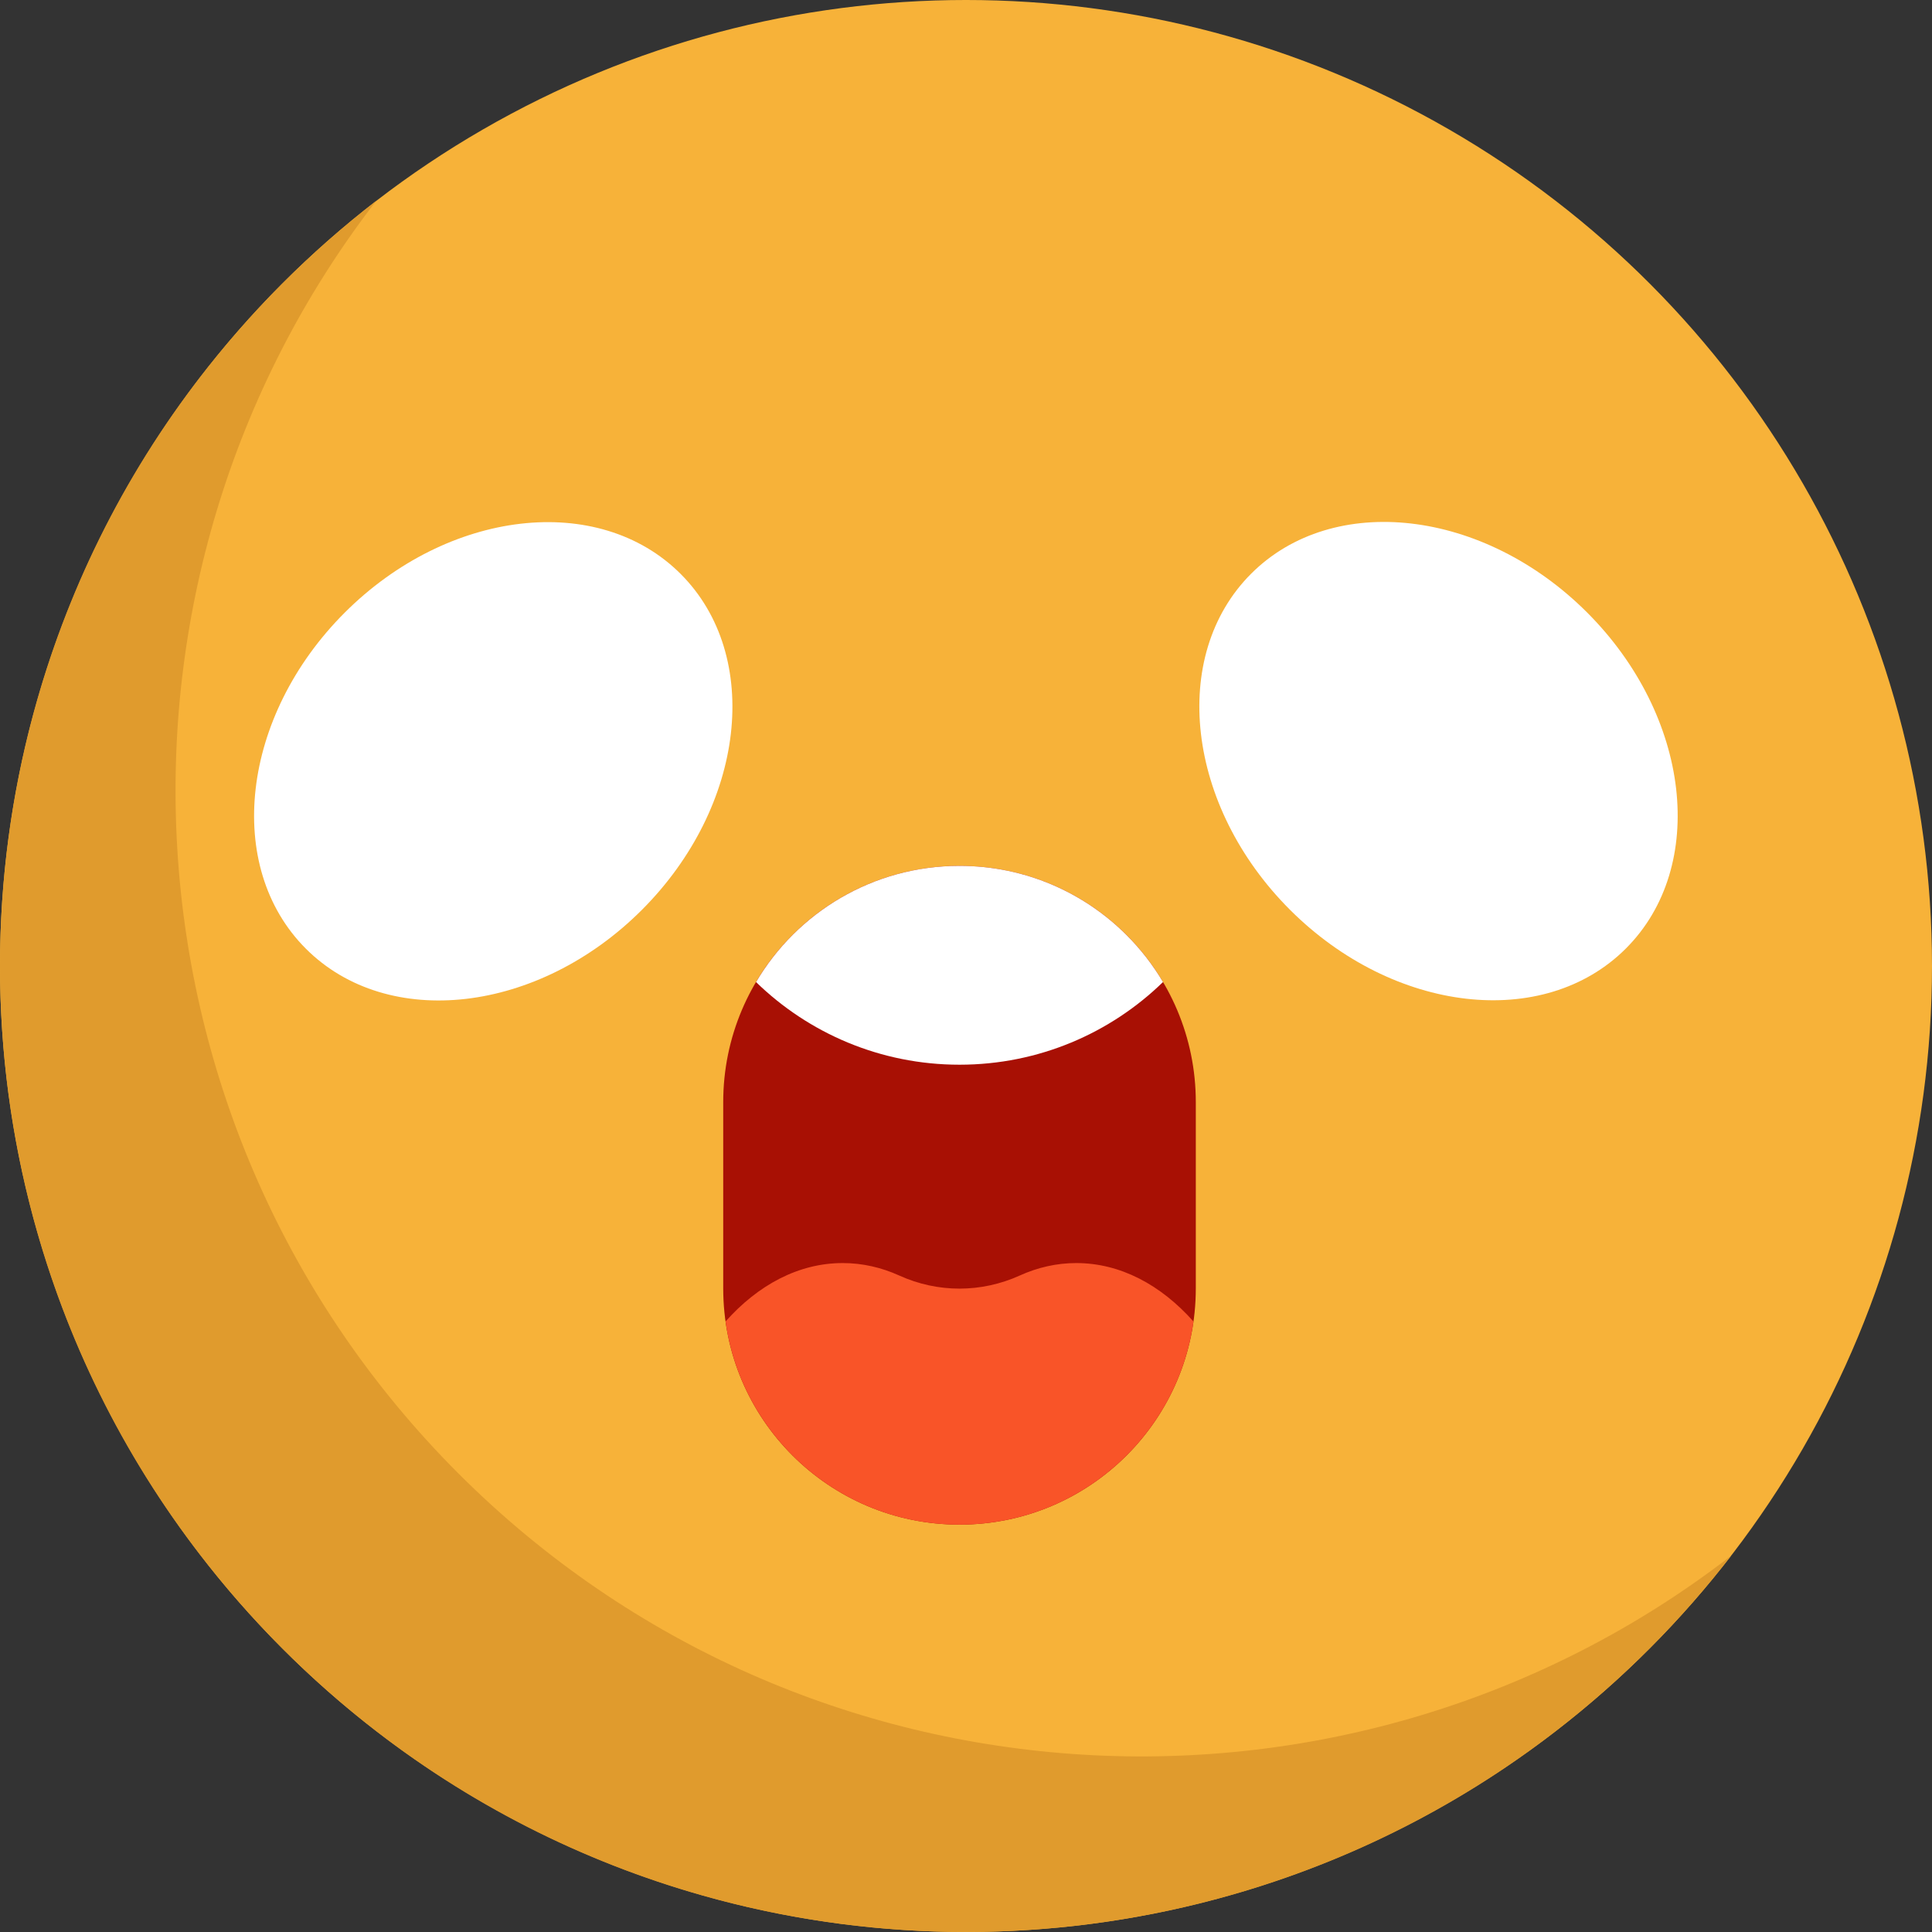 <?xml version="1.0" encoding="iso-8859-1"?>
<!-- Generator: Adobe Illustrator 19.0.0, SVG Export Plug-In . SVG Version: 6.00 Build 0)  -->
<svg version="1.1" id="Layer_1" xmlns="http://www.w3.org/2000/svg" xmlns:xlink="http://www.w3.org/1999/xlink" x="0px" y="0px"
	 viewBox="0 0 512.009 512.009" style="enable-background:new 0 0 512.009 512.009;" xml:space="preserve">
<rect x="0" y="0" width="512.009" height="512.009" fill="#333333" stroke="none"/>
<circle style="fill:#F7B239;" cx="256.004" cy="256.004" r="256.004"/>
<path style="fill:#E09B2D;" d="M121.499,390.501C29.407,298.407,22.15,153.608,99.723,53.204
	c-8.593,6.638-16.861,13.895-24.743,21.777c-99.974,99.974-99.974,262.065,0,362.038s262.065,99.974,362.038,0
	c7.881-7.881,15.138-16.15,21.777-24.743C358.392,489.85,213.593,482.593,121.499,390.501z"/>
<path style="fill:#A81004;" d="M254.288,404.049L254.288,404.049c-34.586,0-62.623-28.037-62.623-62.621v-49.339
	c0-34.586,28.037-62.621,62.621-62.621l0,0c34.586,0,62.621,28.037,62.621,62.621v49.339
	C316.91,376.012,288.873,404.049,254.288,404.049z"/>
<g>
	
		<ellipse transform="matrix(0.707 -0.707 0.707 0.707 -104.372 151.553)" style="fill:#FFFFFF;" cx="130.755" cy="201.765" rx="70.241" ry="55.704"/>
	
		<ellipse transform="matrix(0.707 0.707 -0.707 0.707 254.335 -210.487)" style="fill:#FFFFFF;" cx="381.248" cy="201.766" rx="70.241" ry="55.704"/>
</g>
<path style="fill:#F95428;" d="M270.224,338.045c4.744-2.151,9.78-3.315,15.005-3.315c11.652,0,22.406,5.756,31.06,15.486
	c-4.264,30.427-30.402,53.832-62.005,53.832s-57.729-23.418-61.993-53.845c8.654-9.716,19.395-15.473,31.034-15.473
	c5.225,0,10.273,1.164,15.017,3.315C248.526,342.663,260.04,342.65,270.224,338.045z"/>
<path style="fill:#FFFFFF;" d="M308.217,260.25c-13.929,13.562-32.957,21.913-53.934,21.913c-20.964,0-39.992-8.35-53.921-21.9
	c10.893-18.433,30.958-30.794,53.921-30.794c17.295,0,32.945,7.009,44.28,18.345C302.284,251.533,305.523,255.708,308.217,260.25z"
	/>
<g>
</g>
<g>
</g>
<g>
</g>
<g>
</g>
<g>
</g>
<g>
</g>
<g>
</g>
<g>
</g>
<g>
</g>
<g>
</g>
<g>
</g>
<g>
</g>
<g>
</g>
<g>
</g>
<g>
</g>
</svg>
